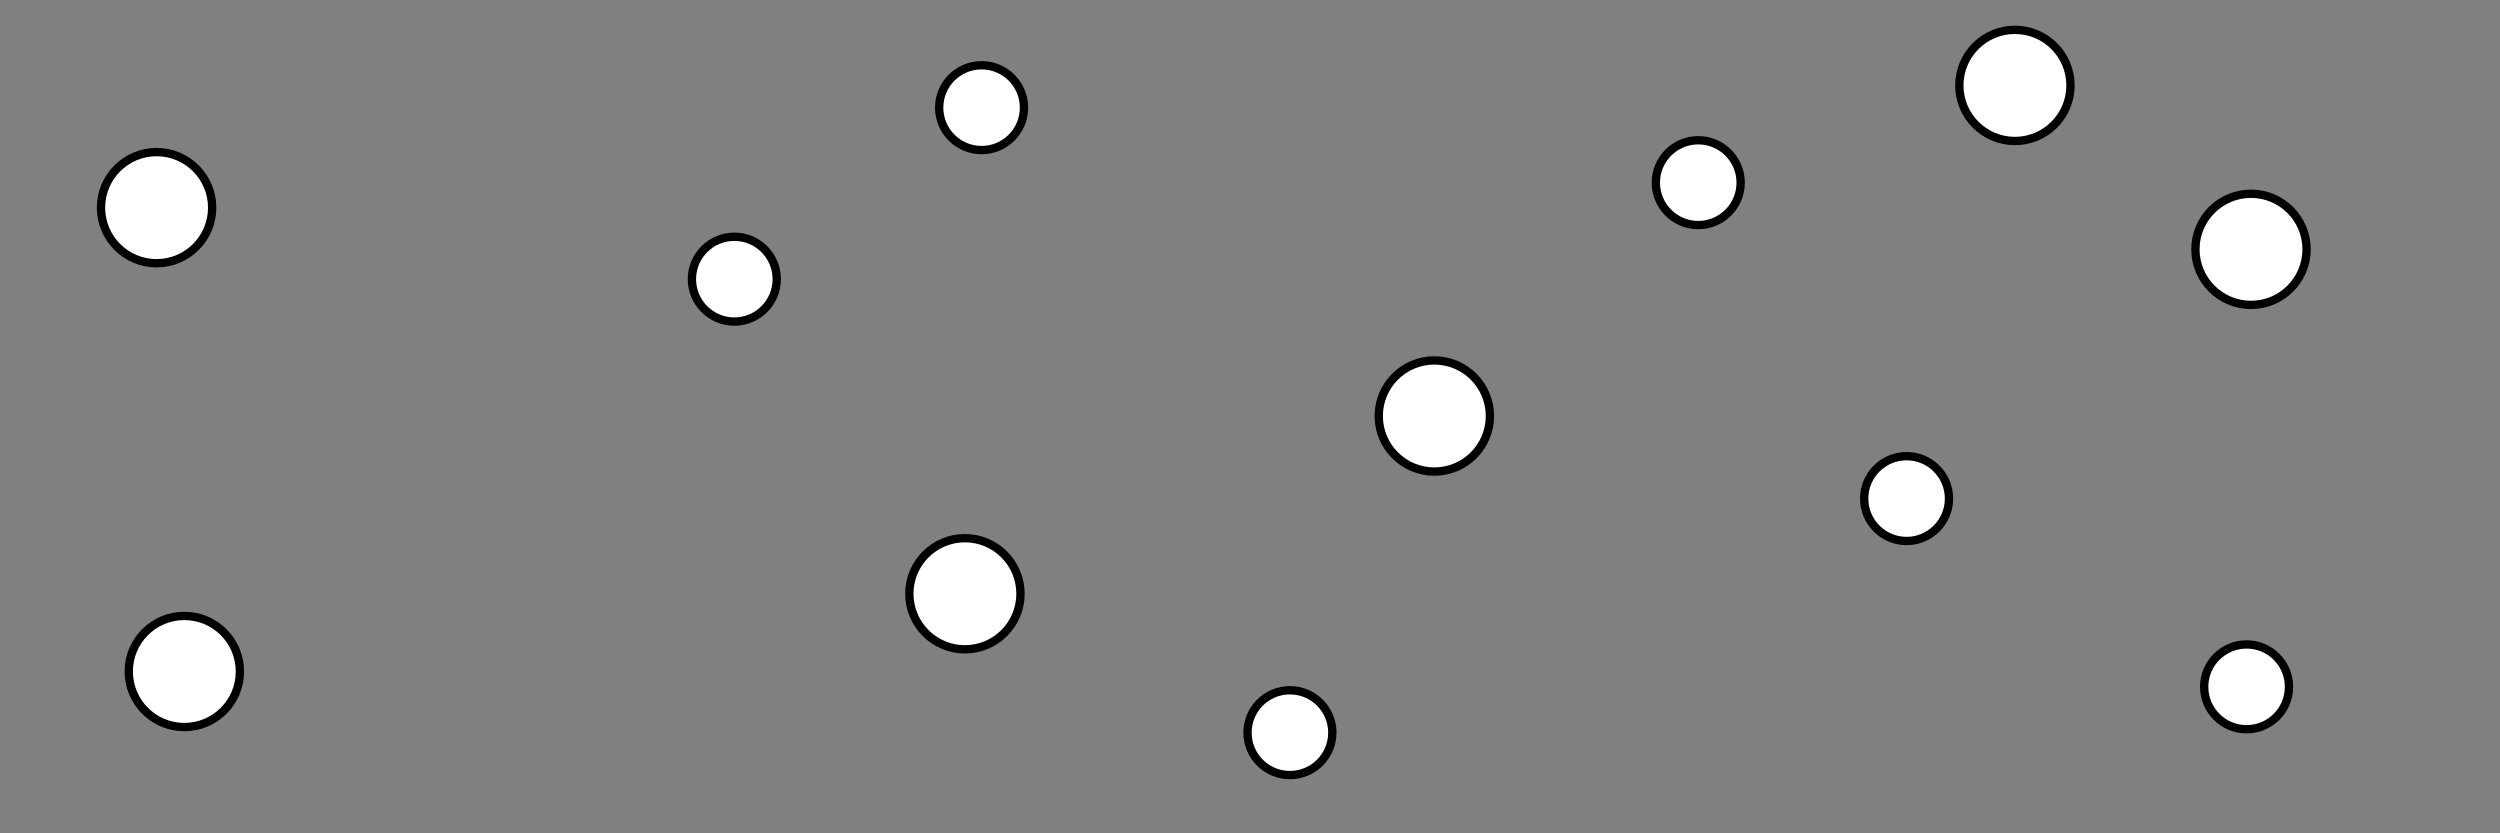 <svg id="Texture_Porous" xmlns="http://www.w3.org/2000/svg" viewBox="0 0 300 100"><rect x="0" y="0" width="300" height="100" fill="#808080" stroke="none"/><defs><style>.cls-1{fill:#fff;stroke:#000;stroke-miterlimit:10;}</style></defs><title>CP_Porous</title><circle class="cls-1" cx="172.12" cy="49.92" r="6.67"/><circle class="cls-1" cx="203.79" cy="21.92" r="5.09"/><circle class="cls-1" cx="269.59" cy="82.42" r="5.09"/><circle class="cls-1" cx="115.79" cy="71.25" r="6.67"/><circle class="cls-1" cx="22.12" cy="80.58" r="6.67"/><circle class="cls-1" cx="88.12" cy="33.5" r="5.09"/><circle class="cls-1" cx="270.12" cy="29.92" r="6.67"/><circle class="cls-1" cx="154.79" cy="87.92" r="5.09"/><circle class="cls-1" cx="241.79" cy="10.25" r="6.67"/><circle class="cls-1" cx="117.79" cy="12.92" r="5.09"/><circle class="cls-1" cx="18.79" cy="24.92" r="6.67"/><circle class="cls-1" cx="228.79" cy="59.83" r="5.09"/></svg>